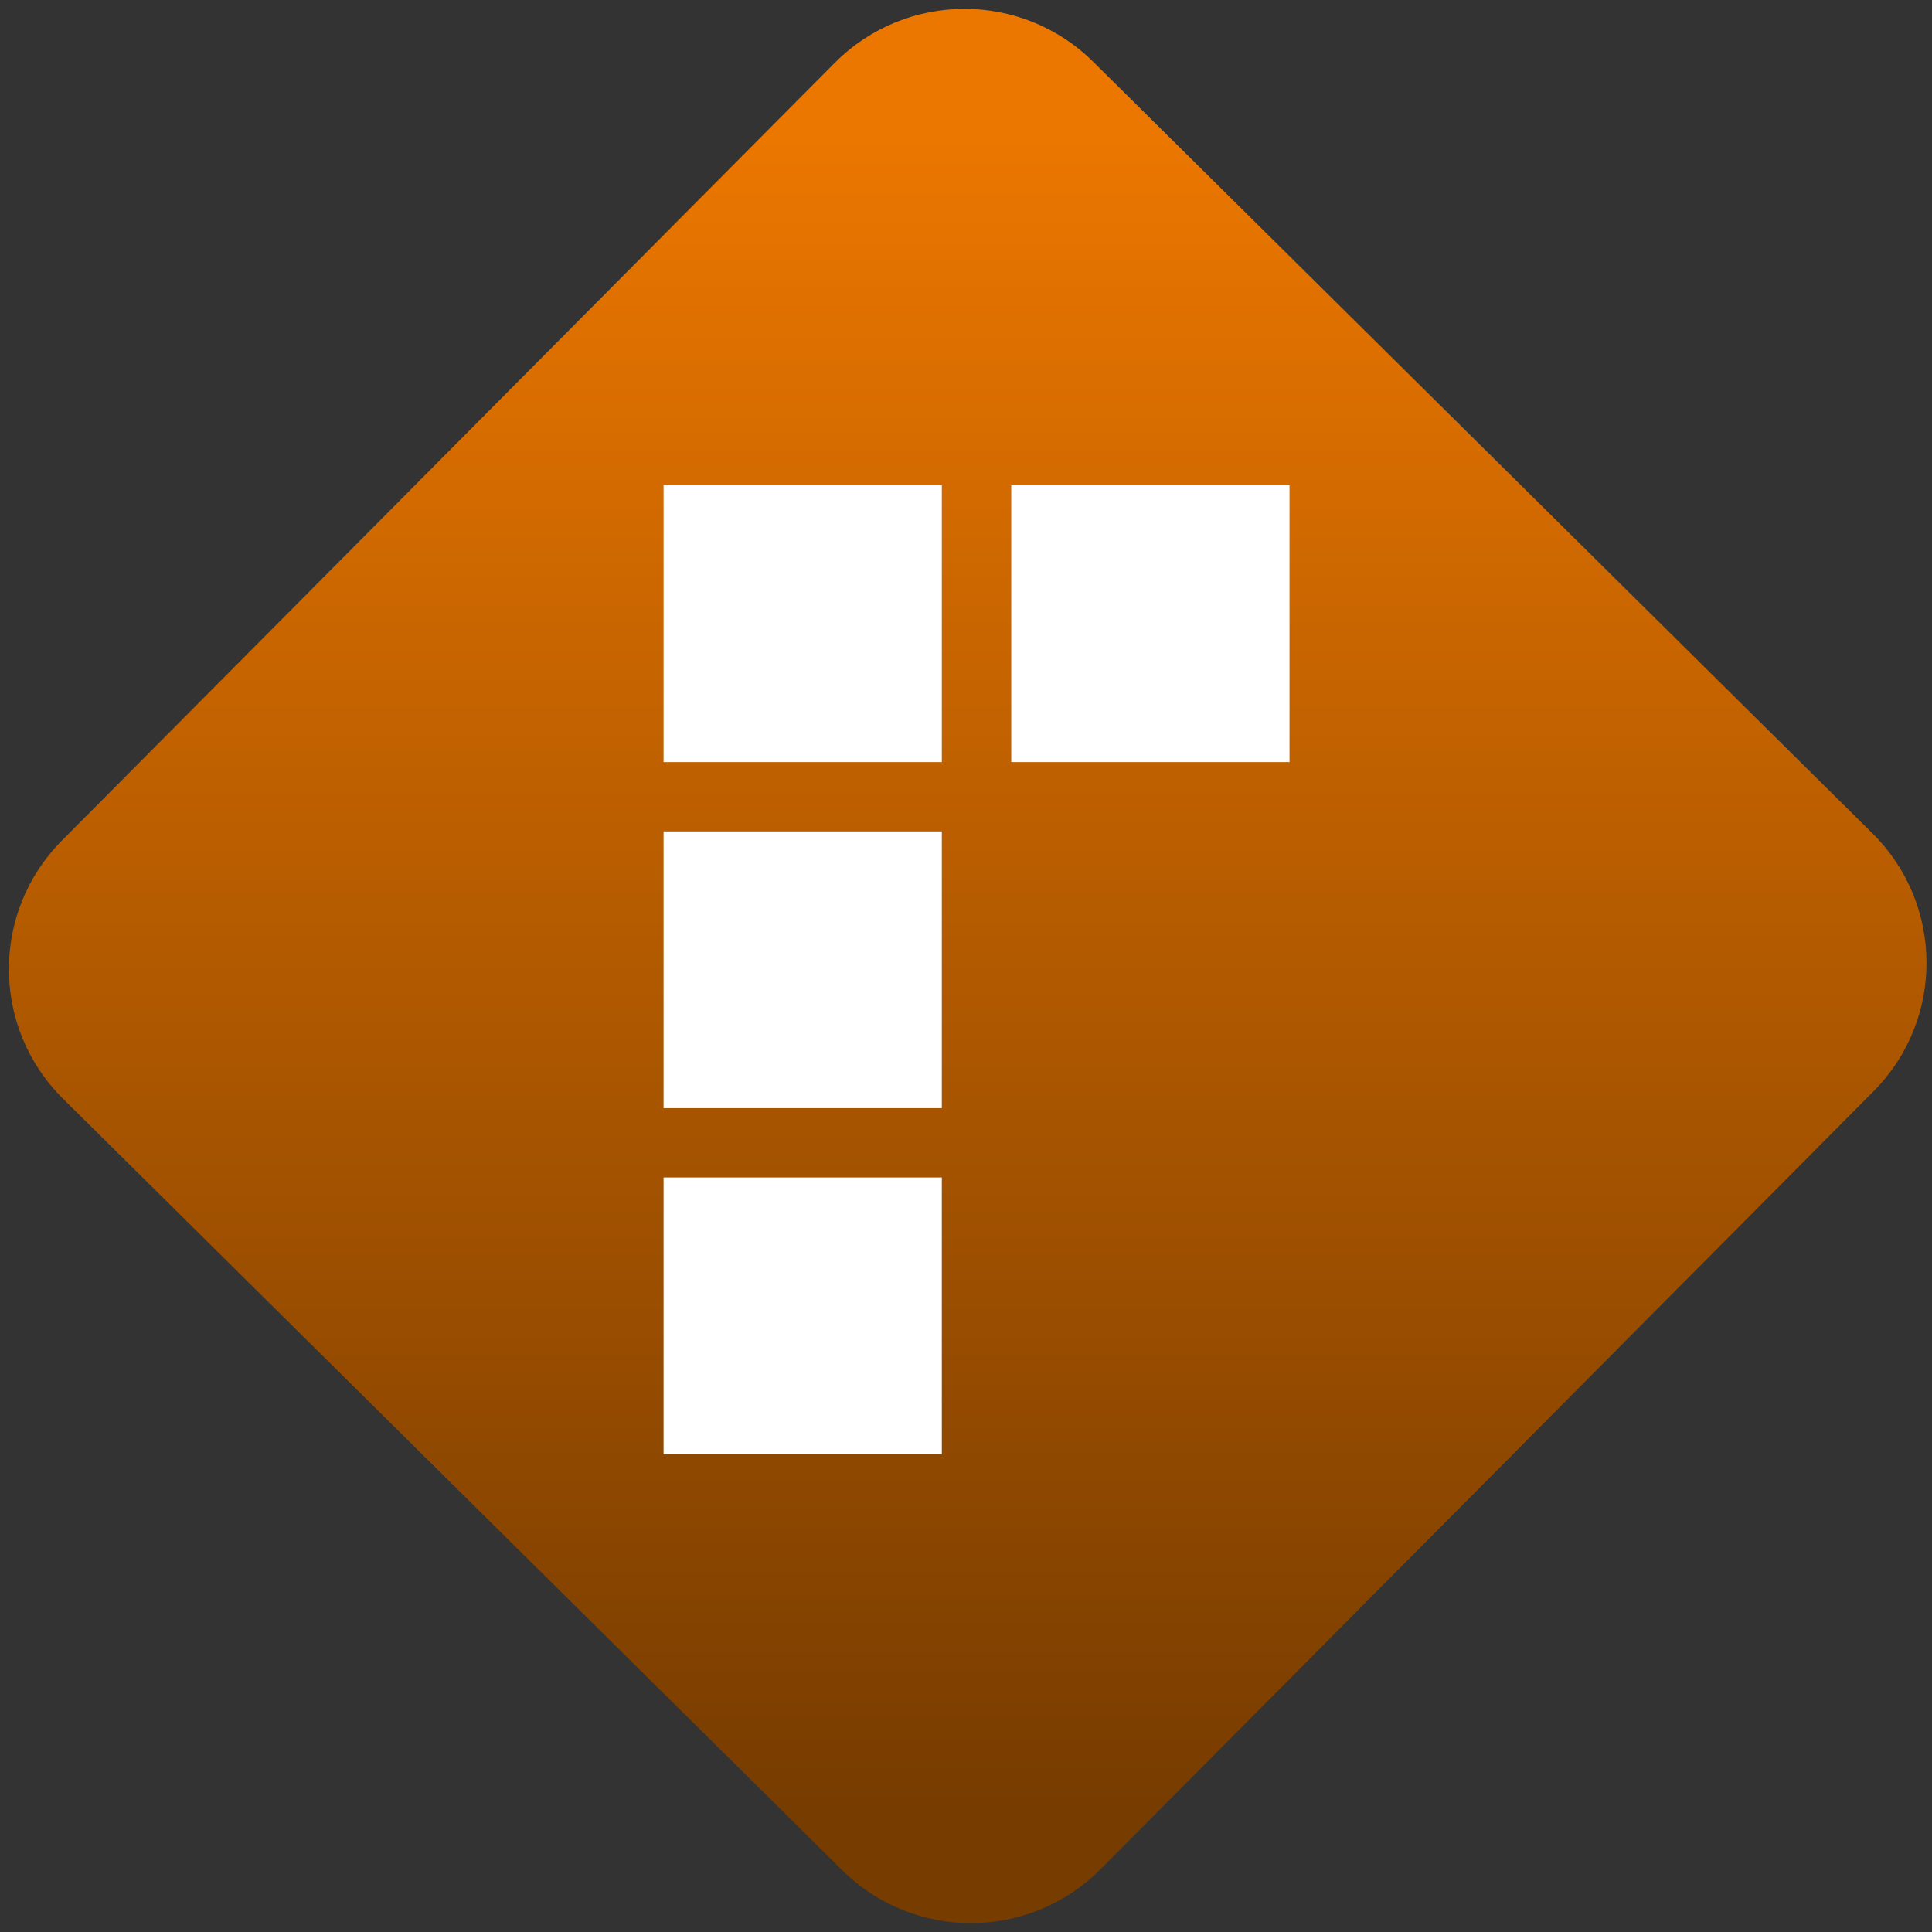 <svg width="64" height="64" viewBox="0 0 64 64" version="1.1"><rect x="0" y="0" width="64" height="64" fill="#333333" stroke="none"/><defs><linearGradient id="linear-pattern-0" gradientUnits="userSpaceOnUse" x1="0" y1="0" x2="0" y2="1" gradientTransform="matrix(60, 0, 0, 56, 0, 4)"><stop offset="0" stop-color="#ec7700" stop-opacity="1"/><stop offset="1" stop-color="#773c00" stop-opacity="1"/></linearGradient></defs><path fill="url(#linear-pattern-0)" fill-opacity="1" d="M 36.219 2.051 L 62.027 27.605 C 64.402 29.957 64.418 33.785 62.059 36.156 L 36.461 61.918 C 34.105 64.289 30.27 64.305 27.895 61.949 L 2.086 36.395 C -0.289 34.043 -0.305 30.215 2.051 27.844 L 27.652 2.082 C 30.008 -0.289 33.844 -0.305 36.219 2.051 Z M 36.219 2.051 " /><g transform="matrix(1.008,0,0,1.003,16.221,16.077)"><path fill-rule="nonzero" fill="rgb(100%, 100%, 100%)" fill-opacity="1" d="M 26.285 9.141 L 17.141 9.141 L 17.141 0 L 26.285 0 Z M 26.285 9.141 "/><path fill-rule="nonzero" fill="rgb(100%, 100%, 100%)" fill-opacity="1" d="M 14.859 9.141 L 5.715 9.141 L 5.715 0 L 14.859 0 Z M 14.859 9.141 "/><path fill-rule="nonzero" fill="rgb(100%, 100%, 100%)" fill-opacity="1" d="M 14.859 20.57 L 5.715 20.57 L 5.715 11.43 L 14.859 11.43 Z M 14.859 20.57 "/><path fill-rule="nonzero" fill="rgb(100%, 100%, 100%)" fill-opacity="1" d="M 14.859 32 L 5.715 32 L 5.715 22.859 L 14.859 22.859 Z M 14.859 32 "/></g></svg>
